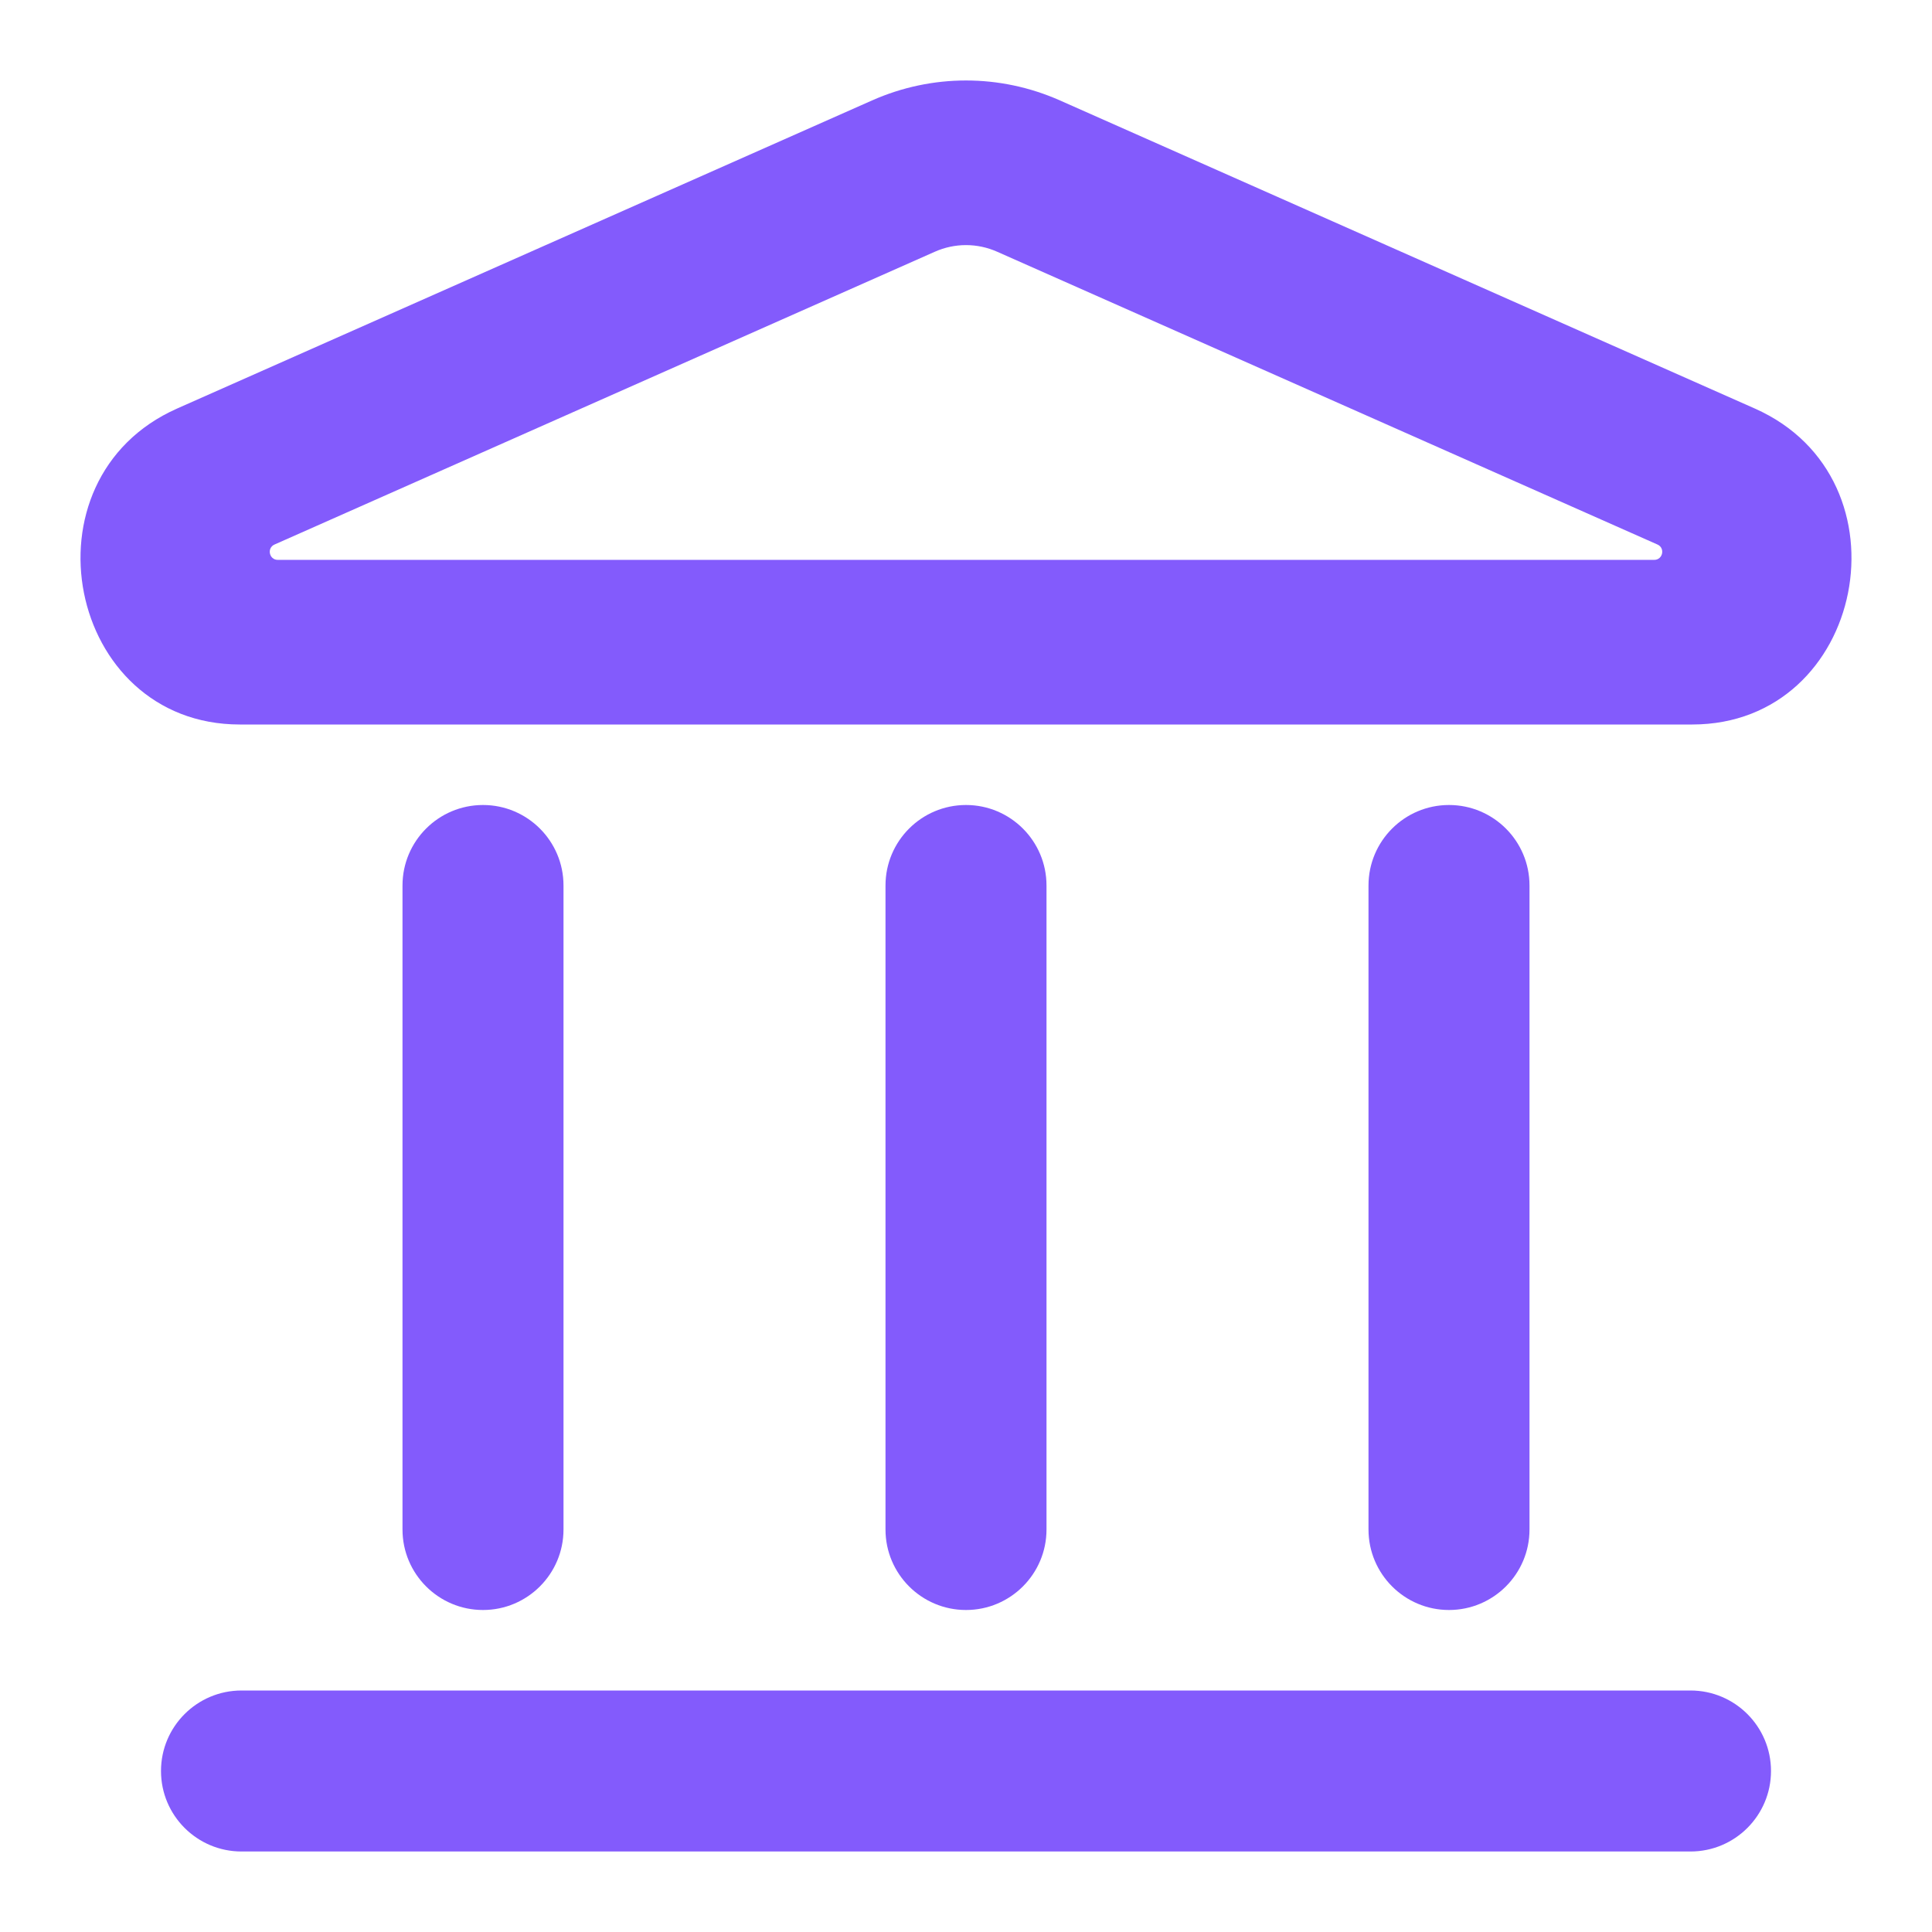 <?xml version="1.0" encoding="utf-8"?><!-- Uploaded to: SVG Repo, www.svgrepo.com, Generator: SVG Repo Mixer Tools -->
<svg width="800px" height="800px" viewBox="0 0 24 24" fill="none" xmlns="http://www.w3.org/2000/svg">
<path fill-rule="evenodd" clip-rule="evenodd" d="M10.832 1.248C11.578 0.917 12.422 0.917 13.168 1.248L21.799 5.075C23.775 5.951 23.17 9 21.021 9H2.979C0.83 9 0.225 5.951 2.2 5.075L10.832 1.248ZM12.389 3.128C12.141 3.017 11.859 3.017 11.611 3.128L3.411 6.764C3.312 6.807 3.343 6.955 3.451 6.955H20.549C20.657 6.955 20.688 6.807 20.589 6.764L12.389 3.128Z" fill="#835bfc"/>
<path d="M2 22C2 21.448 2.448 21 3 21H21C21.552 21 22 21.448 22 22C22 22.552 21.552 23 21 23H3C2.448 23 2 22.552 2 22Z" fill="#835bfc"/>
<path d="M11 19C11 19.552 11.448 20 12 20C12.552 20 13 19.552 13 19V11C13 10.448 12.552 10 12 10C11.448 10 11 10.448 11 11V19Z" fill="#835bfc"/>
<path d="M6 20C5.448 20 5 19.552 5 19L5 11C5 10.448 5.448 10 6 10C6.552 10 7 10.448 7 11L7 19C7 19.552 6.552 20 6 20Z" fill="#835bfc"/>
<path d="M17 19C17 19.552 17.448 20 18 20C18.552 20 19 19.552 19 19V11C19 10.448 18.552 10 18 10C17.448 10 17 10.448 17 11V19Z" fill="#835bfc"/>
</svg>